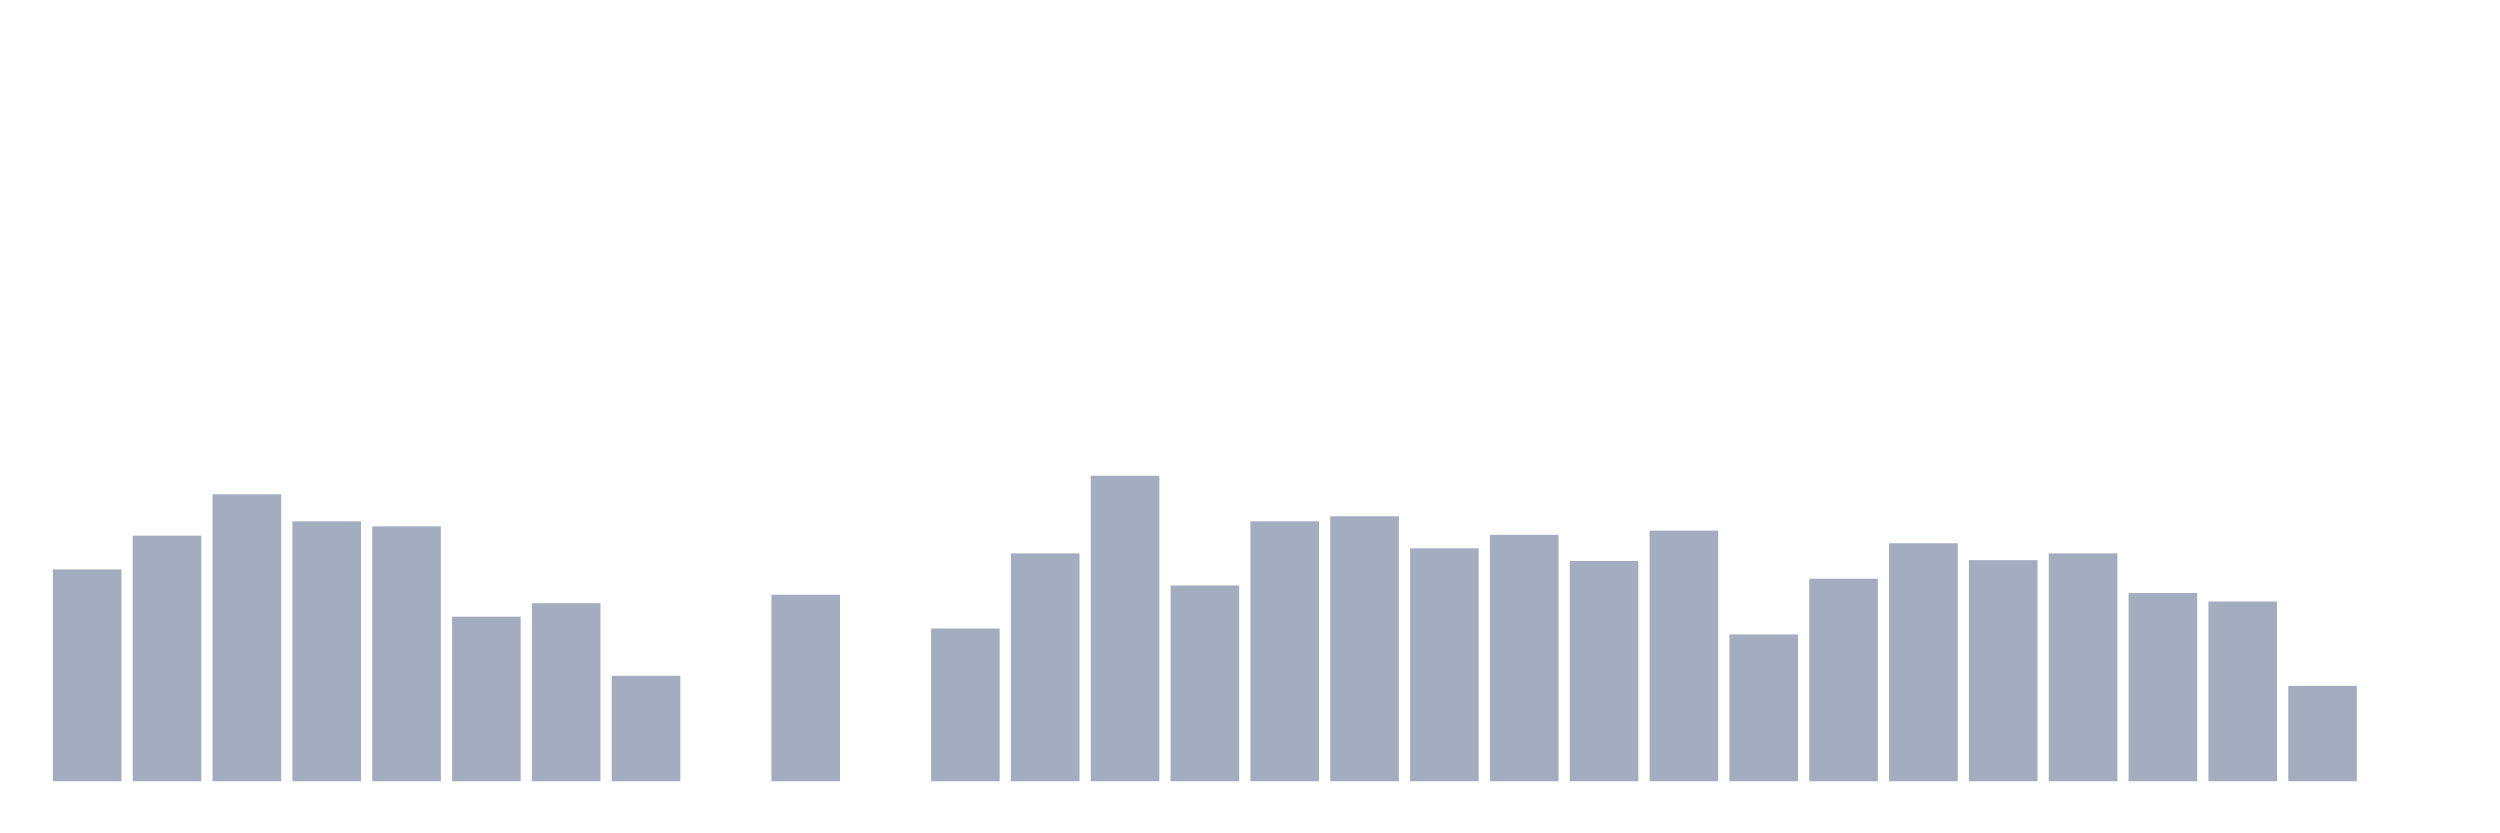 <svg xmlns="http://www.w3.org/2000/svg" viewBox="0 0 480 160"><g transform="translate(10,10)"><rect class="bar" x="0.153" width="13.175" y="99.329" height="40.671" fill="rgb(164,173,192)"></rect><rect class="bar" x="15.482" width="13.175" y="92.847" height="47.153" fill="rgb(164,173,192)"></rect><rect class="bar" x="30.81" width="13.175" y="84.907" height="55.093" fill="rgb(164,173,192)"></rect><rect class="bar" x="46.138" width="13.175" y="90.093" height="49.907" fill="rgb(164,173,192)"></rect><rect class="bar" x="61.466" width="13.175" y="91.065" height="48.935" fill="rgb(164,173,192)"></rect><rect class="bar" x="76.794" width="13.175" y="108.403" height="31.597" fill="rgb(164,173,192)"></rect><rect class="bar" x="92.123" width="13.175" y="105.81" height="34.19" fill="rgb(164,173,192)"></rect><rect class="bar" x="107.451" width="13.175" y="119.745" height="20.255" fill="rgb(164,173,192)"></rect><rect class="bar" x="122.779" width="13.175" y="140" height="0" fill="rgb(164,173,192)"></rect><rect class="bar" x="138.107" width="13.175" y="104.19" height="35.81" fill="rgb(164,173,192)"></rect><rect class="bar" x="153.436" width="13.175" y="140" height="0" fill="rgb(164,173,192)"></rect><rect class="bar" x="168.764" width="13.175" y="110.671" height="29.329" fill="rgb(164,173,192)"></rect><rect class="bar" x="184.092" width="13.175" y="96.25" height="43.75" fill="rgb(164,173,192)"></rect><rect class="bar" x="199.42" width="13.175" y="81.343" height="58.657" fill="rgb(164,173,192)"></rect><rect class="bar" x="214.748" width="13.175" y="102.407" height="37.593" fill="rgb(164,173,192)"></rect><rect class="bar" x="230.077" width="13.175" y="90.093" height="49.907" fill="rgb(164,173,192)"></rect><rect class="bar" x="245.405" width="13.175" y="89.12" height="50.88" fill="rgb(164,173,192)"></rect><rect class="bar" x="260.733" width="13.175" y="95.278" height="44.722" fill="rgb(164,173,192)"></rect><rect class="bar" x="276.061" width="13.175" y="92.685" height="47.315" fill="rgb(164,173,192)"></rect><rect class="bar" x="291.39" width="13.175" y="97.708" height="42.292" fill="rgb(164,173,192)"></rect><rect class="bar" x="306.718" width="13.175" y="91.875" height="48.125" fill="rgb(164,173,192)"></rect><rect class="bar" x="322.046" width="13.175" y="111.806" height="28.194" fill="rgb(164,173,192)"></rect><rect class="bar" x="337.374" width="13.175" y="101.111" height="38.889" fill="rgb(164,173,192)"></rect><rect class="bar" x="352.702" width="13.175" y="94.306" height="45.694" fill="rgb(164,173,192)"></rect><rect class="bar" x="368.031" width="13.175" y="97.546" height="42.454" fill="rgb(164,173,192)"></rect><rect class="bar" x="383.359" width="13.175" y="96.25" height="43.75" fill="rgb(164,173,192)"></rect><rect class="bar" x="398.687" width="13.175" y="103.866" height="36.134" fill="rgb(164,173,192)"></rect><rect class="bar" x="414.015" width="13.175" y="105.486" height="34.514" fill="rgb(164,173,192)"></rect><rect class="bar" x="429.344" width="13.175" y="121.69" height="18.31" fill="rgb(164,173,192)"></rect><rect class="bar" x="444.672" width="13.175" y="140" height="0" fill="rgb(164,173,192)"></rect></g></svg>